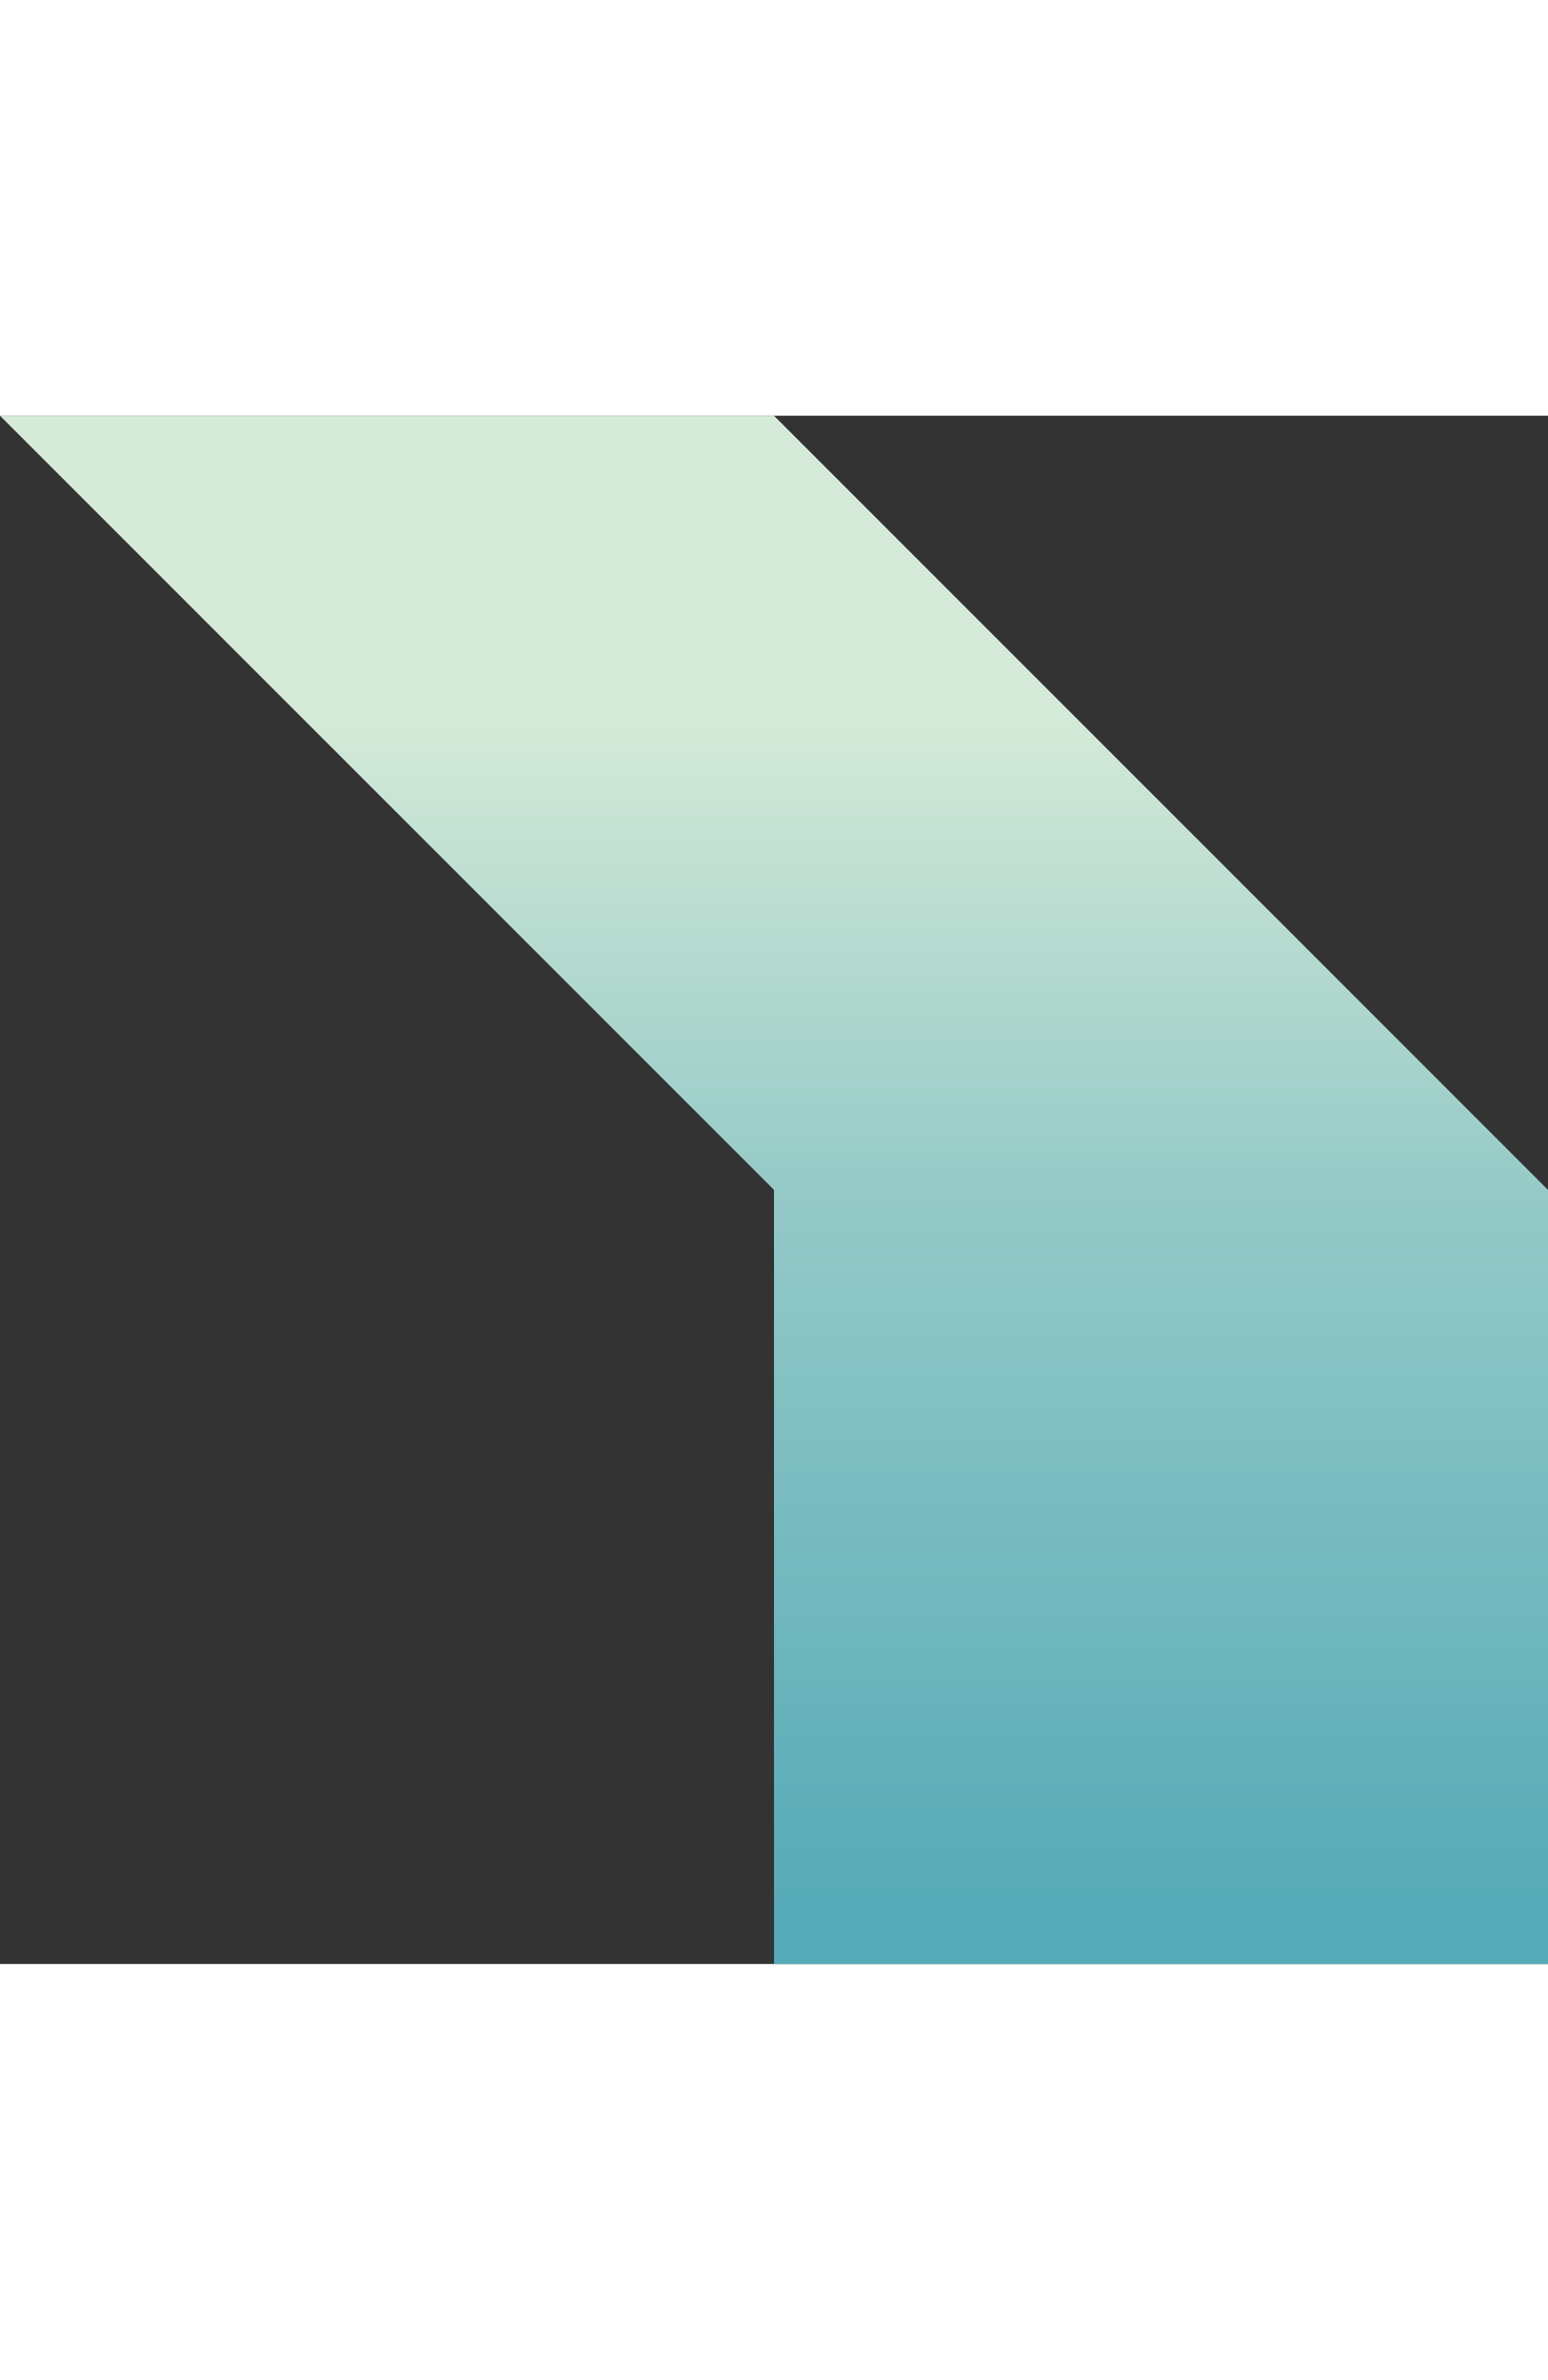 <?xml version="1.0" encoding="UTF-8"?>
<!DOCTYPE svg PUBLIC "-//W3C//DTD SVG 1.1//EN" "http://www.w3.org/Graphics/SVG/1.1/DTD/svg11.dtd">
<!-- Creator: CorelDRAW X5 -->
<svg xmlns="http://www.w3.org/2000/svg" xml:space="preserve" width="0.054in" height="0.083in" style="shape-rendering:geometricPrecision; text-rendering:geometricPrecision; image-rendering:optimizeQuality; fill-rule:evenodd; clip-rule:evenodd"
viewBox="0 0 2 2"
 xmlns:xlink="http://www.w3.org/1999/xlink">
 <rect x="0" y="0" width="2" height="2" fill="#333333" stroke="none"/>
 <defs>
  <style type="text/css">
   <![CDATA[
    .fil1 {fill:#A0D9F6}
    .fil2 {fill:#FEFEFE}
    .fil0 {fill:url(#id0)}
   ]]>
  </style>
  <linearGradient id="id0" gradientUnits="userSpaceOnUse" x1="0.75" y1="1.914" x2="0.75" y2="0.392">
   <stop offset="0" style="stop-color:#56AAB7"/>
   <stop offset="0.6" style="stop-color:#95CAC7"/>
   <stop offset="1" style="stop-color:#D5EAD8"/>
  </linearGradient>
 </defs>
 <g id="Layer_x0020_1">
  <polygon class="fil0" points="0,1 0,0 1,1 1,1 1,1 1,2 1,2 0,2 0,2 0,2 0,2 0,2 1,2 2,2 2,1 2,1 1,0 0,0 0,0 0,1 "/>
  <polygon class="fil1" points="1,1 1,1 1,1 1,1 1,1 1,1 1,1 1,2 1,2 1,2 1,1 1,1 1,1 1,1 "/>
  <polygon class="fil2" points="0,1 0,1 1,1 1,1 1,1 1,1 1,1 0,1 0,1 0,1 0,1 0,1 1,1 1,1 1,1 1,1 1,1 0,1 0,1 0,1 "/>
 </g>
</svg>
